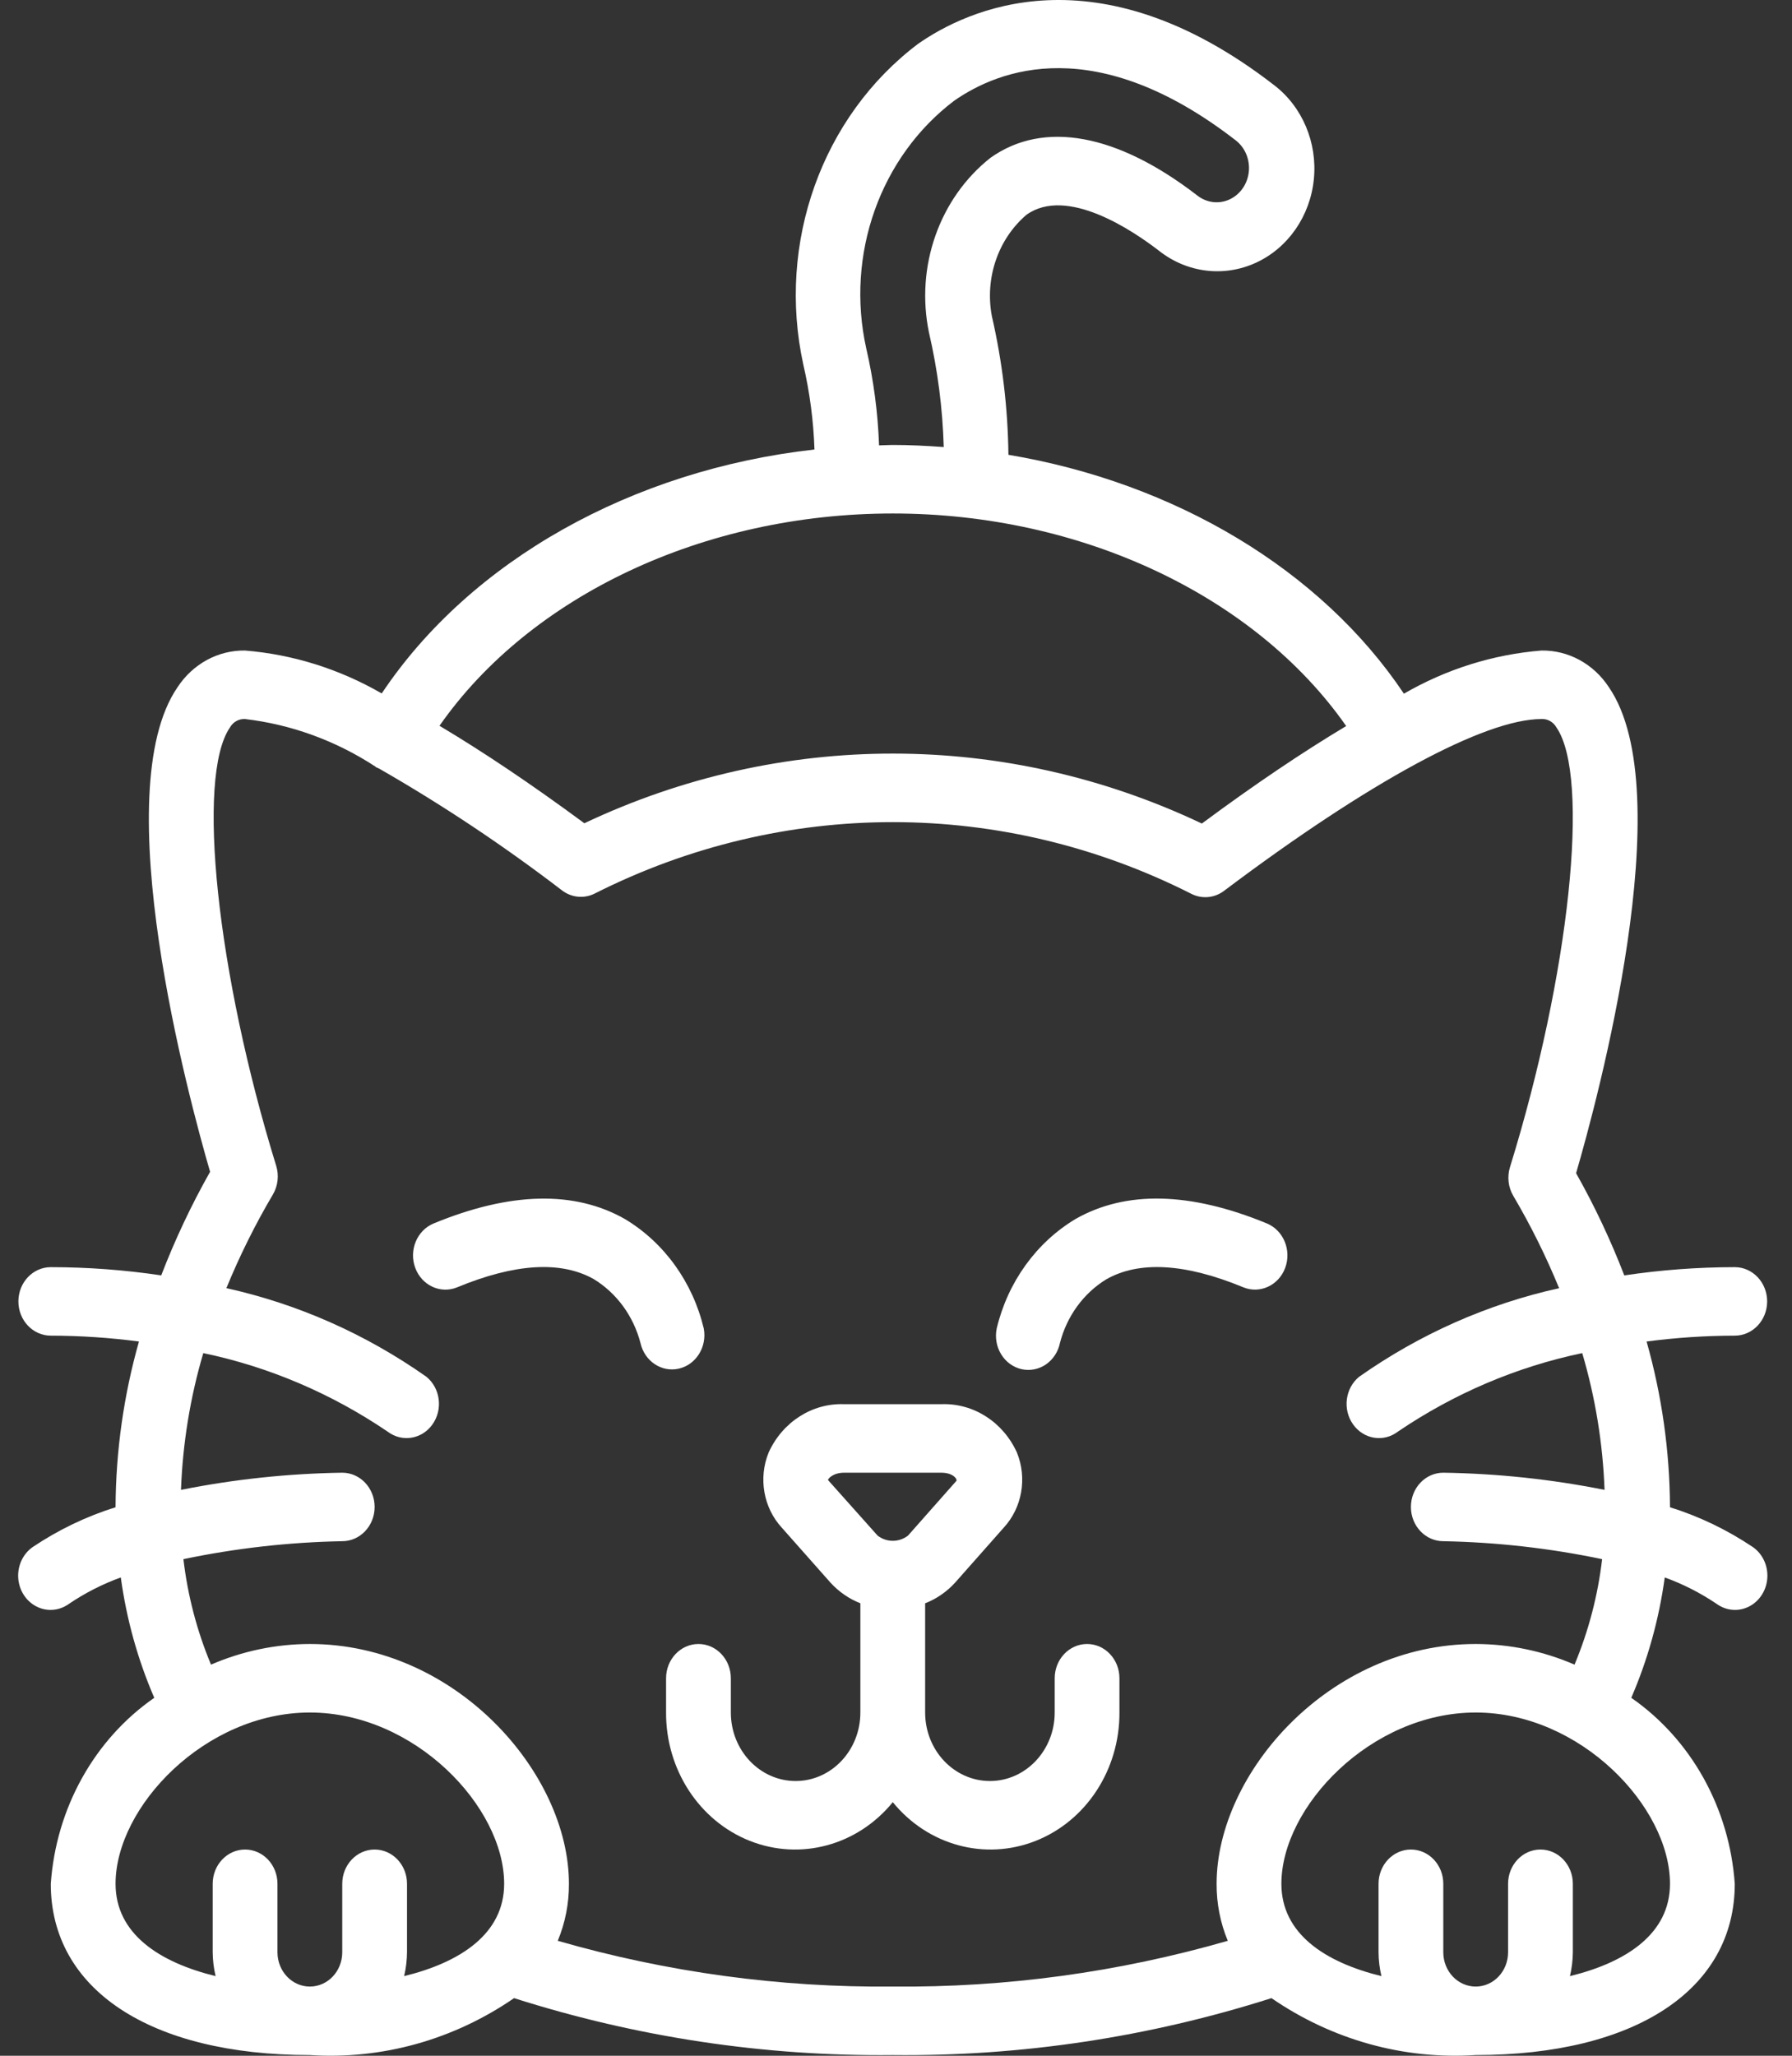 <svg width="68" height="78" viewBox="0 0 68 78" fill="none" xmlns="http://www.w3.org/2000/svg">
<rect x="0" y="0" width="68" height="78" fill="#333333" stroke="none"/>
<path d="M17.35 48.843C19.537 47.938 21.278 47.831 22.527 48.53C23.399 49.061 24.038 49.934 24.304 50.959C24.459 51.648 25.106 52.08 25.761 51.929C26.415 51.779 26.835 51.102 26.706 50.408C26.286 48.65 25.206 47.15 23.716 46.255C21.804 45.166 19.362 45.222 16.455 46.421C15.822 46.683 15.51 47.437 15.757 48.106C16.005 48.774 16.717 49.105 17.35 48.843Z" fill="white"/>
<path d="M38.765 51.95C39.084 52.021 39.417 51.956 39.69 51.769C39.963 51.581 40.155 51.286 40.223 50.949C40.486 49.935 41.115 49.071 41.975 48.543C43.224 47.831 44.974 47.933 47.176 48.842C47.808 49.103 48.522 48.773 48.769 48.105C49.016 47.436 48.704 46.681 48.072 46.42C45.165 45.221 42.722 45.164 40.81 46.253C39.32 47.148 38.24 48.649 37.821 50.407C37.752 50.743 37.813 51.096 37.99 51.385C38.167 51.675 38.446 51.878 38.765 51.95Z" fill="white"/>
<path d="M26.504 62.377C25.826 62.377 25.275 62.959 25.275 63.677V64.977C25.266 67.145 26.536 69.089 28.455 69.848C30.375 70.607 32.539 70.021 33.878 68.379C35.216 70.021 37.379 70.607 39.299 69.848C41.219 69.089 42.488 67.145 42.479 64.977V63.677C42.479 62.959 41.929 62.377 41.251 62.377C40.572 62.377 40.022 62.959 40.022 63.677V64.977C40.022 66.412 38.921 67.576 37.564 67.576C36.206 67.576 35.106 66.412 35.106 64.977V60.833C35.539 60.664 35.93 60.394 36.249 60.042L38.089 57.962C38.785 57.208 38.983 56.084 38.589 55.114C38.063 53.953 36.936 53.232 35.719 53.278H32.035C30.819 53.232 29.692 53.953 29.166 55.114C28.773 56.083 28.97 57.207 29.665 57.962L31.507 60.042C31.826 60.394 32.217 60.664 32.648 60.833V64.977C32.648 66.412 31.548 67.576 30.191 67.576C28.833 67.576 27.733 66.412 27.733 64.977V63.677C27.733 62.959 27.183 62.377 26.504 62.377ZM31.418 56.154C31.433 56.094 31.617 55.878 32.035 55.878H35.719C36.138 55.878 36.322 56.094 36.294 56.185L34.455 58.265C34.111 58.528 33.646 58.528 33.302 58.265L31.418 56.154Z" fill="white"/>
<path d="M1.927 50.678C3.046 50.68 4.163 50.754 5.273 50.9C4.695 52.937 4.396 55.051 4.385 57.178V57.189C3.277 57.535 2.221 58.042 1.245 58.696C0.876 58.951 0.664 59.397 0.691 59.864C0.718 60.33 0.98 60.745 1.377 60.951C1.773 61.157 2.243 61.121 2.609 60.859C3.227 60.441 3.89 60.103 4.584 59.852C4.8 61.431 5.227 62.969 5.854 64.419C3.579 65.998 2.128 68.605 1.927 71.476C1.927 75.484 5.694 77.974 11.758 77.974C14.493 78.152 17.21 77.395 19.507 75.814C24.167 77.298 29.012 78.027 33.878 77.974C38.744 78.027 43.589 77.298 48.248 75.814C50.545 77.395 53.262 78.152 55.997 77.974C62.061 77.974 65.828 75.484 65.828 71.476C65.628 68.605 64.176 65.998 61.901 64.419C62.528 62.969 62.955 61.431 63.171 59.852C63.865 60.103 64.528 60.441 65.146 60.859C65.511 61.121 65.982 61.157 66.378 60.951C66.775 60.745 67.037 60.33 67.064 59.864C67.091 59.397 66.88 58.951 66.51 58.696C65.534 58.042 64.478 57.535 63.37 57.189V57.178C63.359 55.051 63.06 52.937 62.482 50.9C63.592 50.754 64.709 50.68 65.828 50.678C66.507 50.678 67.057 50.096 67.057 49.379C67.057 48.661 66.507 48.079 65.828 48.079C64.425 48.08 63.025 48.184 61.636 48.392C61.119 47.053 60.508 45.756 59.807 44.514C60.616 41.738 63.783 30.06 61.053 26.077C60.473 25.189 59.512 24.666 58.492 24.683C56.662 24.83 54.883 25.388 53.273 26.32C50.129 21.62 44.585 18.317 38.266 17.256C38.245 15.486 38.035 13.723 37.639 12.002C37.364 10.56 37.869 9.074 38.951 8.149C40.484 7.056 42.987 8.747 43.991 9.523C45.055 10.358 46.459 10.526 47.671 9.963C48.883 9.401 49.717 8.193 49.856 6.8C49.995 5.408 49.416 4.044 48.342 3.226C41.597 -1.995 36.657 0.39 34.837 1.664C31.19 4.415 29.471 9.222 30.484 13.838C30.728 14.892 30.87 15.97 30.906 17.055C24 17.829 17.856 21.265 14.485 26.311C12.885 25.387 11.118 24.831 9.3 24.683C8.278 24.666 7.315 25.19 6.734 26.079C4.014 30.045 7.166 41.689 7.972 44.461C7.261 45.719 6.641 47.033 6.118 48.391C4.729 48.184 3.329 48.08 1.927 48.079C1.248 48.079 0.698 48.661 0.698 49.379C0.698 50.096 1.248 50.678 1.927 50.678ZM4.385 71.476C4.385 68.55 7.787 64.977 11.758 64.977C15.729 64.977 19.131 68.55 19.131 71.476C19.131 73.368 17.478 74.454 15.335 74.979C15.405 74.683 15.442 74.38 15.445 74.075V71.476C15.445 70.757 14.895 70.176 14.216 70.176C13.537 70.176 12.987 70.757 12.987 71.476V74.075C12.987 74.793 12.437 75.375 11.758 75.375C11.08 75.375 10.529 74.793 10.529 74.075V71.476C10.529 70.757 9.979 70.176 9.3 70.176C8.621 70.176 8.071 70.757 8.071 71.476V74.075C8.074 74.38 8.111 74.683 8.181 74.979C6.038 74.454 4.385 73.368 4.385 71.476ZM63.37 71.476C63.37 73.368 61.717 74.454 59.574 74.979C59.644 74.683 59.681 74.38 59.684 74.075V71.476C59.684 70.757 59.134 70.176 58.455 70.176C57.776 70.176 57.226 70.757 57.226 71.476V74.075C57.226 74.793 56.676 75.375 55.997 75.375C55.319 75.375 54.768 74.793 54.768 74.075V71.476C54.768 70.757 54.218 70.176 53.539 70.176C52.861 70.176 52.311 70.757 52.311 71.476V74.075C52.313 74.38 52.35 74.683 52.42 74.979C50.277 74.454 48.624 73.368 48.624 71.476C48.624 68.55 52.026 64.977 55.997 64.977C59.968 64.977 63.37 68.551 63.37 71.476ZM32.871 13.219C32.082 9.664 33.397 5.955 36.202 3.826C37.919 2.625 41.589 1.22 46.891 5.325C47.246 5.599 47.435 6.052 47.388 6.514C47.341 6.976 47.065 7.376 46.663 7.564C46.262 7.752 45.795 7.698 45.441 7.424C42.389 5.064 39.598 4.555 37.583 5.989C35.645 7.523 34.733 10.115 35.251 12.617C35.582 14.04 35.769 15.497 35.812 16.962C35.171 16.915 34.528 16.883 33.878 16.883C33.703 16.883 33.531 16.896 33.357 16.899C33.313 15.658 33.15 14.425 32.871 13.219ZM33.878 19.483C41.041 19.483 47.63 22.612 51.083 27.548C49.436 28.534 47.619 29.755 45.606 31.247C38.154 27.712 29.63 27.708 22.174 31.236C20.151 29.743 18.327 28.522 16.677 27.538C20.122 22.608 26.707 19.483 33.878 19.483ZM10.48 44.232C8.228 36.936 7.439 29.479 8.723 27.606C8.844 27.392 9.066 27.268 9.3 27.282C11.054 27.488 12.742 28.104 14.242 29.084C14.253 29.092 14.258 29.103 14.269 29.11C14.309 29.131 14.35 29.149 14.391 29.165C16.798 30.546 19.116 32.09 21.333 33.789C21.695 34.06 22.166 34.105 22.566 33.904C29.727 30.286 38.052 30.291 45.209 33.915C45.611 34.118 46.086 34.075 46.449 33.8C51.953 29.658 56.343 27.282 58.492 27.282C58.724 27.268 58.943 27.392 59.063 27.603C60.353 29.485 59.561 36.968 57.299 44.282C57.185 44.649 57.231 45.049 57.425 45.376C58.085 46.496 58.666 47.666 59.163 48.877C56.454 49.475 53.877 50.617 51.573 52.239C51.044 52.673 50.941 53.476 51.343 54.043C51.744 54.611 52.501 54.734 53.044 54.32C55.179 52.871 57.552 51.86 60.04 51.34C60.537 53.022 60.822 54.767 60.887 56.529C58.869 56.126 56.822 55.909 54.768 55.878C54.089 55.878 53.539 56.459 53.539 57.178C53.539 57.895 54.089 58.477 54.768 58.477C56.792 58.515 58.81 58.743 60.795 59.158C60.633 60.539 60.28 61.887 59.748 63.16C58.558 62.645 57.283 62.379 55.997 62.377C50.46 62.377 46.166 67.268 46.166 71.476C46.162 72.22 46.306 72.957 46.59 73.639C42.448 74.832 38.17 75.416 33.878 75.375C29.585 75.416 25.308 74.832 21.165 73.639C21.449 72.957 21.593 72.22 21.589 71.476C21.589 67.268 17.295 62.377 11.758 62.377C10.472 62.379 9.197 62.645 8.007 63.16C7.475 61.887 7.122 60.539 6.96 59.158C8.946 58.743 10.963 58.515 12.987 58.477C13.665 58.477 14.216 57.895 14.216 57.178C14.216 56.459 13.665 55.878 12.987 55.878C10.933 55.909 8.886 56.126 6.868 56.529C6.933 54.768 7.217 53.023 7.714 51.34C10.202 51.86 12.575 52.871 14.71 54.32C15.254 54.733 16.011 54.611 16.412 54.043C16.814 53.476 16.711 52.673 16.182 52.239C13.877 50.616 11.301 49.475 8.59 48.876C9.094 47.648 9.683 46.46 10.354 45.325C10.547 44.998 10.594 44.597 10.48 44.232Z" fill="white"/>
</svg>
